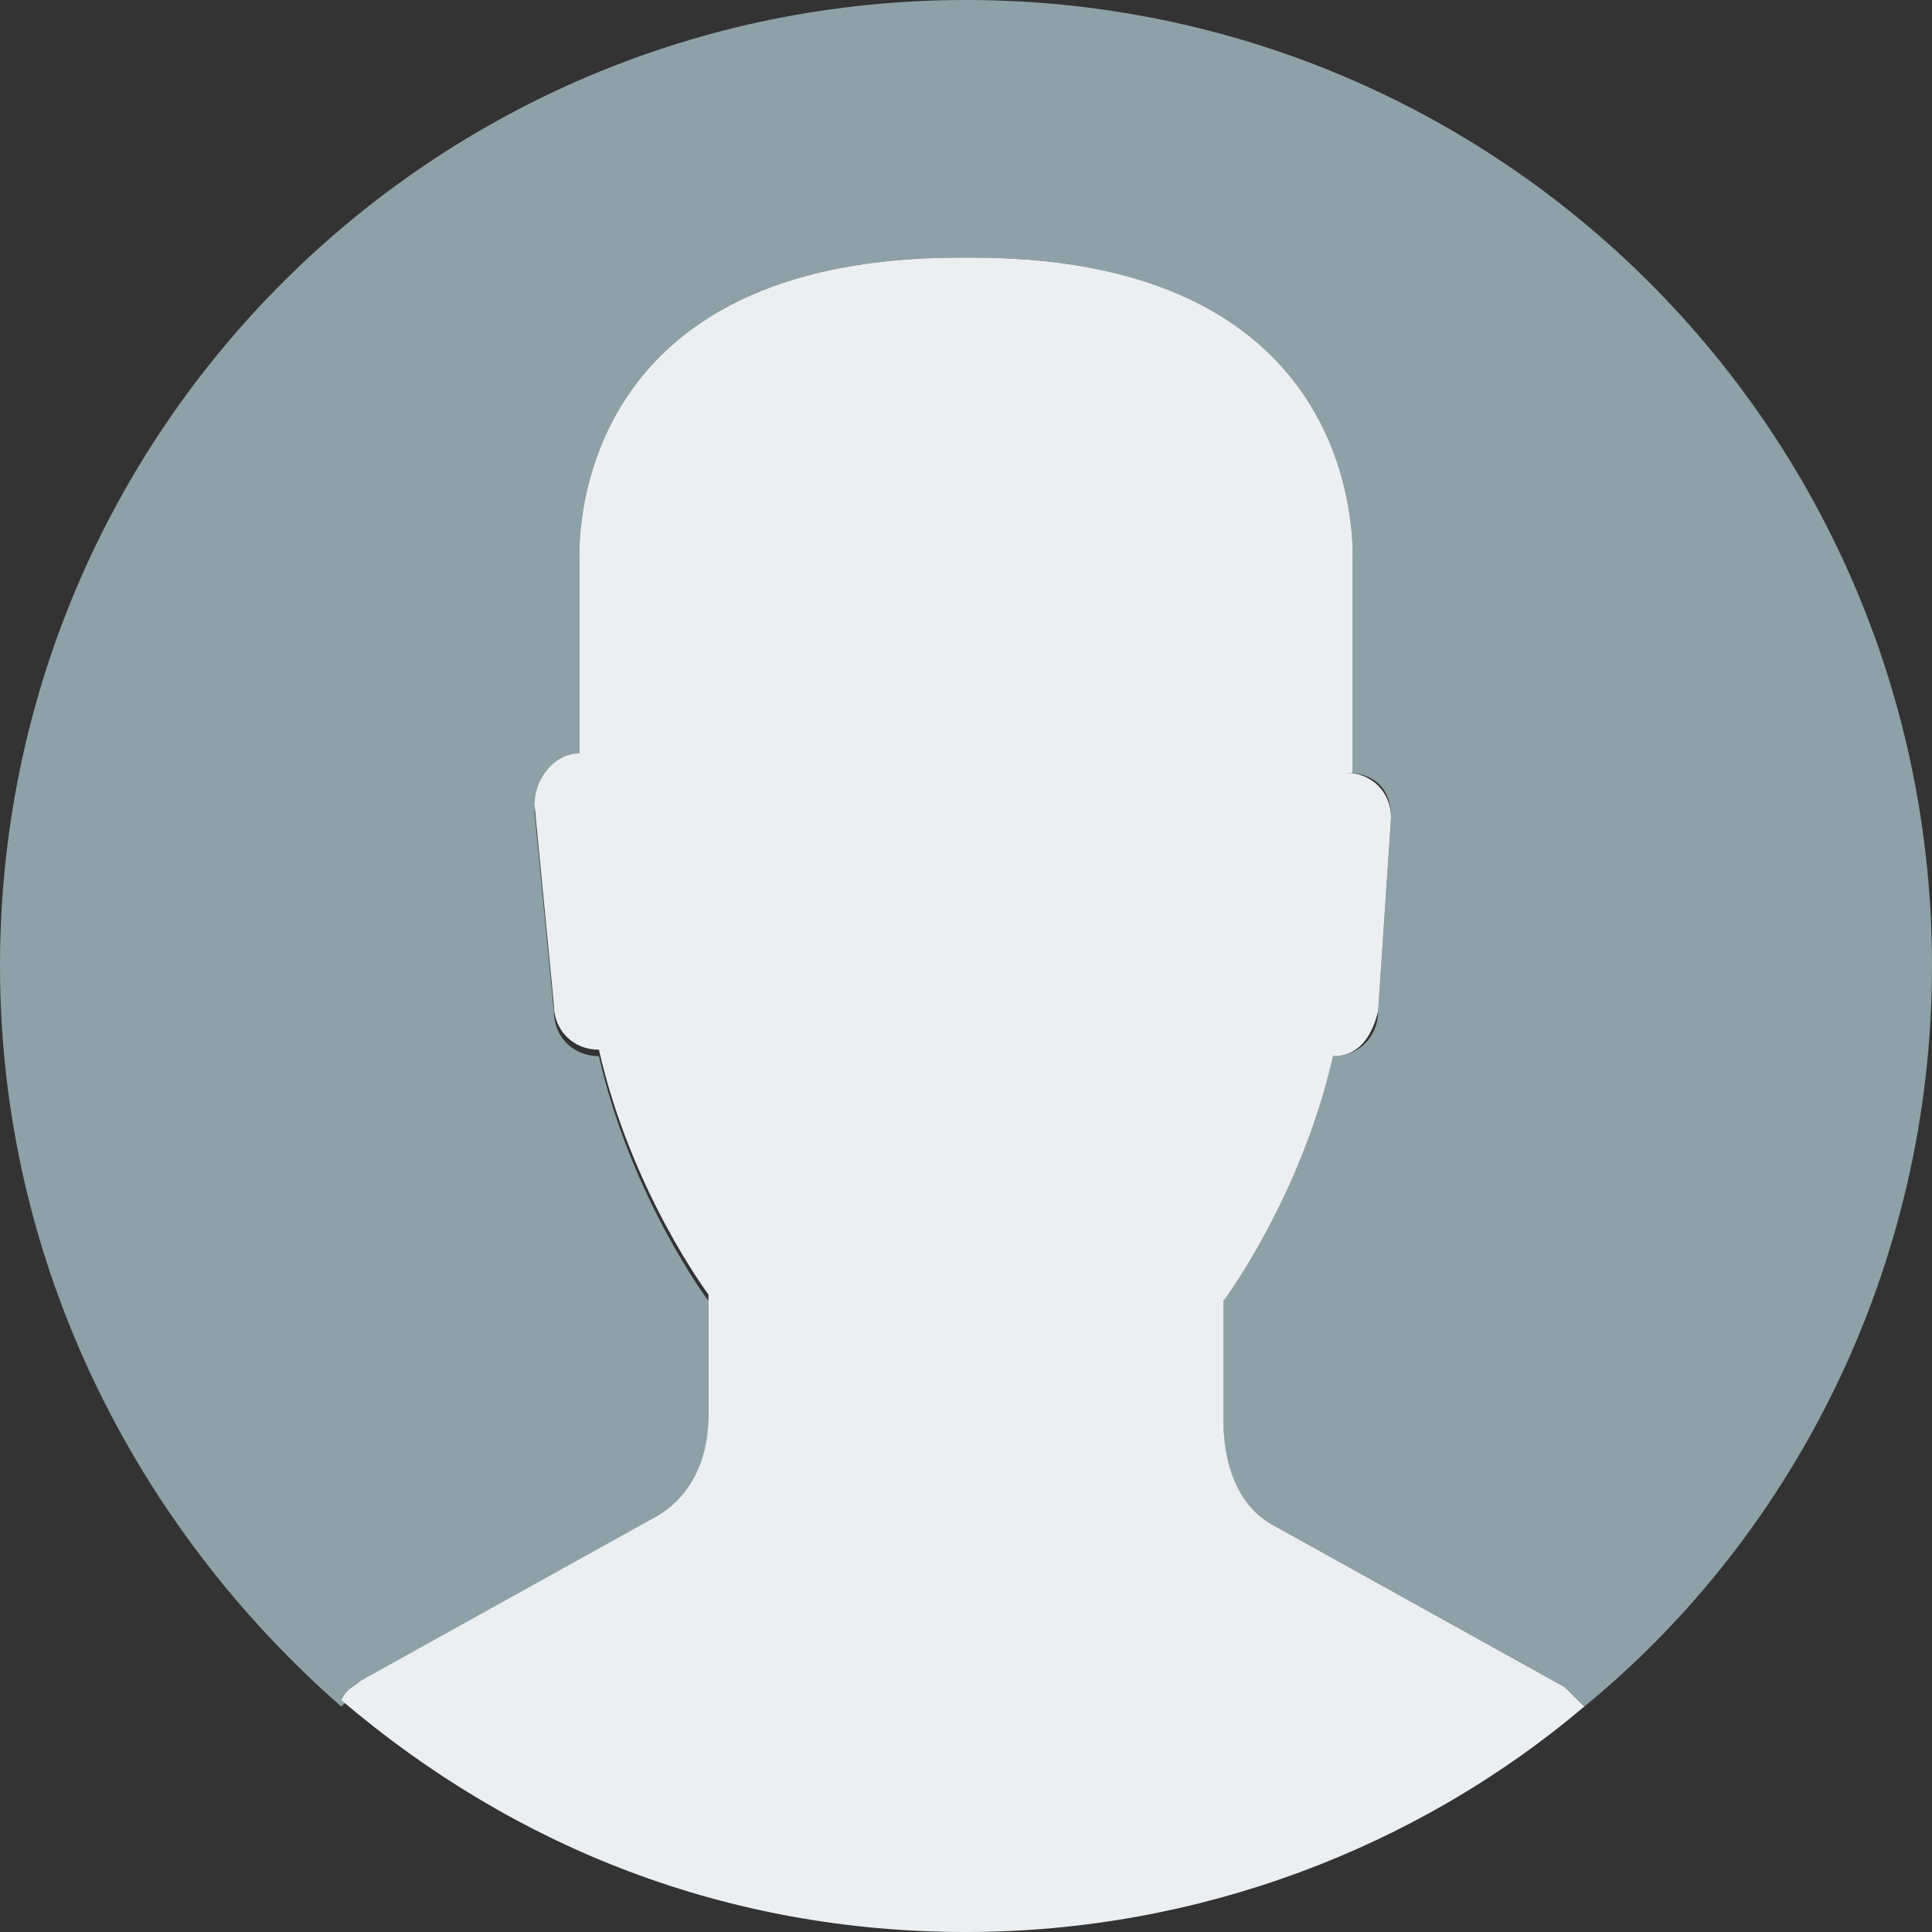 <?xml version="1.0" encoding="utf-8"?>
<!-- Generator: Adobe Illustrator 17.1.0, SVG Export Plug-In . SVG Version: 6.00 Build 0)  -->
<!DOCTYPE svg PUBLIC "-//W3C//DTD SVG 1.1//EN" "http://www.w3.org/Graphics/SVG/1.1/DTD/svg11.dtd">
<svg version="1.1" id="Layer_1" xmlns="http://www.w3.org/2000/svg" xmlns:xlink="http://www.w3.org/1999/xlink" x="0px" y="0px"
	 viewBox="0 0 30 30" enable-background="new 0 0 30 30" xml:space="preserve">
<rect x="0" y="0" width="30" height="30" fill="#333333" stroke="none"/>
<g>
	<path fill="#8EA1A8" d="M30,15c0-8.3-6.7-15-15-15S0,6.7,0,15c0,4.6,2.1,8.7,5.3,11.5c0.1-0.1,0.2-0.2,0.3-0.3l4.5-2.5
		c0.6-0.3,0.9-1,0.9-1.6v-1.9c0,0-1.2-1.6-1.7-3.8c-0.4,0-0.7-0.3-0.7-0.7l-0.3-3.1c0-0.4,0.2-0.8,0.7-0.8c0,0,0,0,0,0V8.8
		C9,8.8,8.6,4,14.9,4c0,0,0.1,0,0.1,0c0,0,0.1,0,0.1,0C21.4,4,21,8.8,21,8.8V12c0,0-0.2,0-0.1,0c0.4,0,0.7,0.2,0.7,0.7l-0.2,3
		c0,0.4-0.3,0.7-0.7,0.7c-0.5,2.2-1.7,3.8-1.7,3.8v1.9c0,0.7,0.2,1.3,0.8,1.6l4.5,2.5c0.1,0.1,0.2,0.2,0.3,0.3
		C27.9,23.8,30,19.6,30,15z"/>
	<path fill="#ECEFF1" d="M9,11.7L9,11.7C9,11.7,9,11.7,9,11.7z"/>
	<path fill="#ECEFF1" d="M24.3,26.2l-4.5-2.5c-0.6-0.3-0.8-1-0.8-1.6v-1.9c0,0,1.2-1.6,1.7-3.8c0.4,0,0.6-0.3,0.7-0.7l0.2-3
		c0-0.4-0.3-0.7-0.7-0.7c0,0,0.1,0,0.1,0V8.8c0,0,0.4-4.8-5.9-4.8c0,0-0.1,0-0.1,0c0,0-0.1,0-0.1,0C8.6,4,9,8.8,9,8.8v2.9
		c0,0,0,0,0,0v0c0,0,0,0,0,0c-0.4,0-0.7,0.4-0.7,0.8l0.3,3.1c0,0.4,0.3,0.7,0.7,0.7c0.5,2.2,1.7,3.8,1.7,3.8v1.9
		c0,0.7-0.3,1.3-0.9,1.6l-4.5,2.5c-0.1,0.1-0.2,0.1-0.3,0.3C8,28.7,11.3,30,15,30c3.6,0,7-1.3,9.6-3.5
		C24.5,26.4,24.4,26.3,24.3,26.2z"/>
</g>
</svg>
